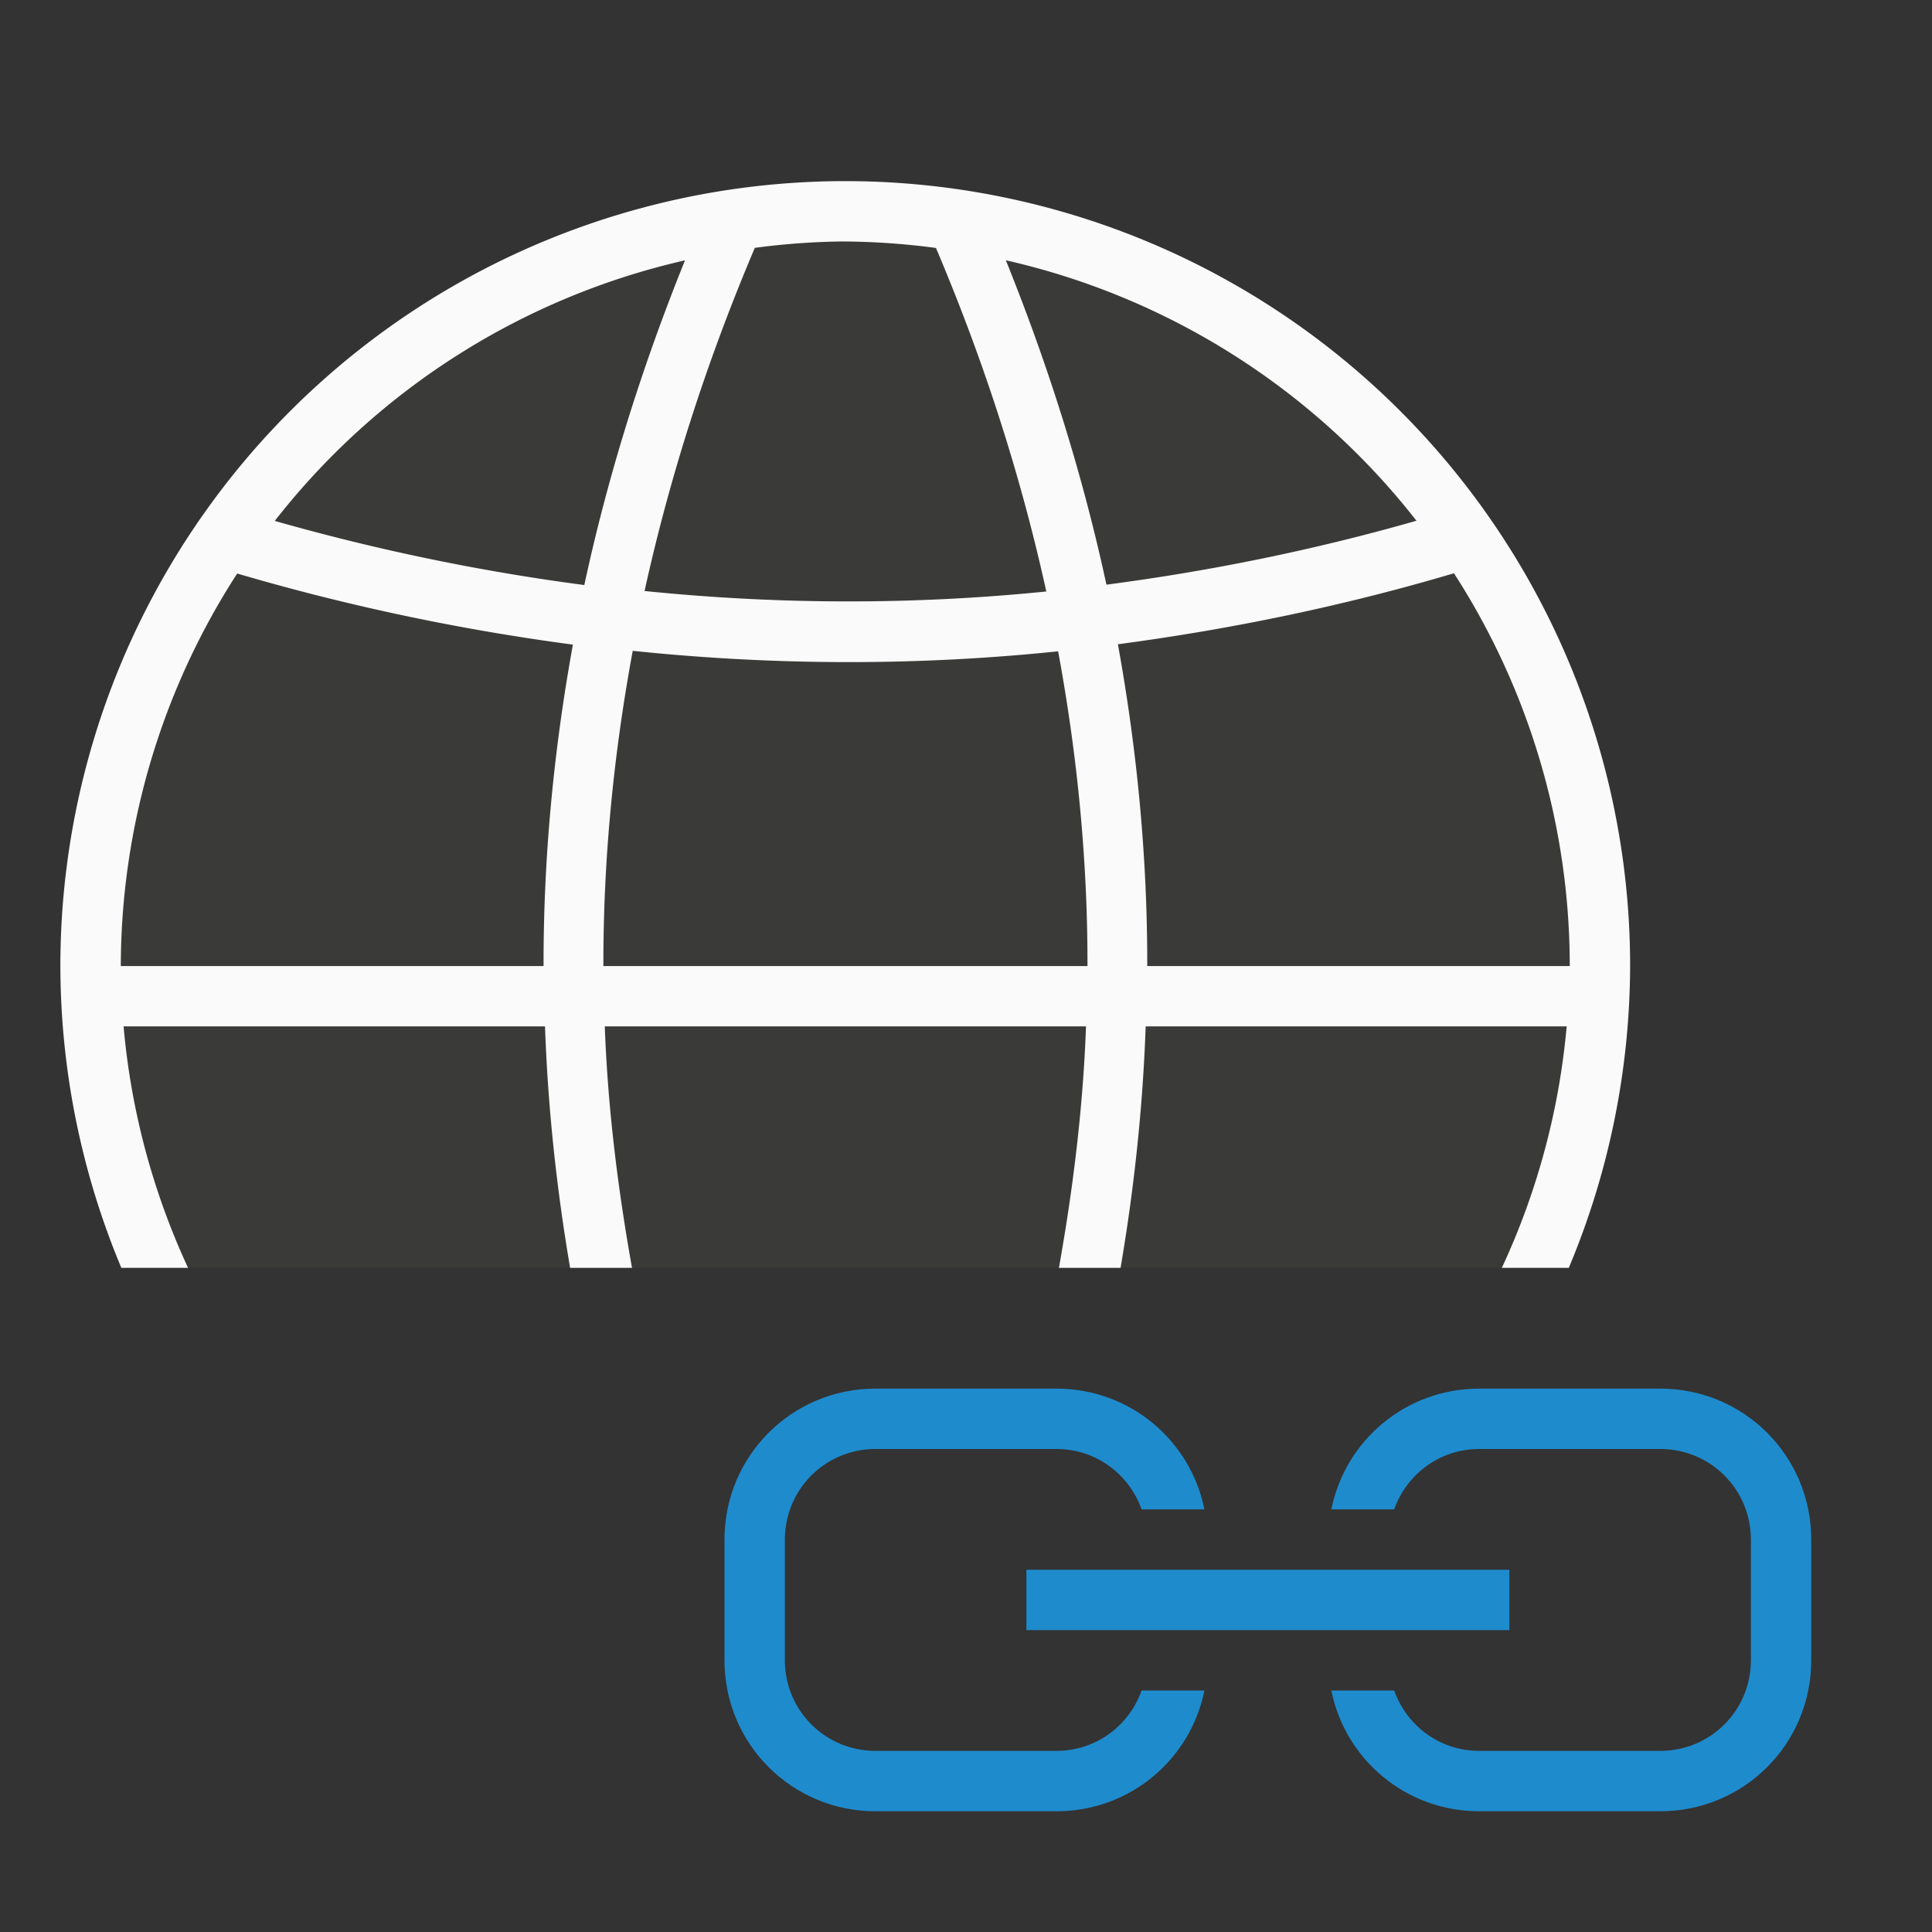 <svg viewBox="0 0 32 32" xmlns="http://www.w3.org/2000/svg"><rect x="0" y="0" width="32" height="32" fill="#333333" stroke="none"/><path d="m14 4c-6.627 0-12 5.373-12 12 .001 1.764.394 3.461 1.102 5h9.119c.05 0.0.082-.003.113 0h9.887c.05 0.0.082-.003.113 0h2.561c.724-1.568 1.101-3.273 1.105-5 0-6.627-5.373-12-12-12z" fill="#3a3a38"/><path d="m14 3a13 13 0 0 0 -13 13 13 13 0 0 0 1.01 5h1.105a12 12 0 0 1 -1.068-4h6.98c.047 1.33.188 2.663.416 4h1.025c-.239-1.337-.402-2.671-.451-4h7.971c-.049 1.329-.21 2.663-.449 4h1.021c.228-1.337.369-2.67.416-4h6.973a12 12 0 0 1 -1.074 4h1.109a13 13 0 0 0 1.016-5 13 13 0 0 0 -13-13zm-.092 1a12 12 0 0 1 .092 0 12 12 0 0 1 1.502.107l.037.086c.784 1.863 1.379 3.73 1.791 5.604-2.173.219-4.39.222-6.654-.008.412-1.87 1.006-3.736 1.789-5.596l.037-.088a12 12 0 0 1 1.406-.105zm-2.562.311c-.72 1.784-1.28 3.577-1.668 5.379-1.681-.221-3.388-.568-5.127-1.062a12 12 0 0 1 6.795-4.316zm5.314 0a12 12 0 0 1 6.801 4.314c-1.687.483-3.399.831-5.135 1.059-.388-1.799-.947-3.591-1.666-5.373zm7.422 5.184a12 12 0 0 1 1.918 6.506h-6.998c.003-1.784-.165-3.56-.486-5.33 1.886-.251 3.743-.635 5.566-1.176zm-20.154.004c1.885.554 3.737.935 5.561 1.178-.321 1.768-.489 3.542-.486 5.324h-7.002a12 12 0 0 1 1.928-6.502zm6.553 1.281c2.398.249 4.746.246 7.045.008.32 1.732.489 3.469.486 5.213h-8.018c-.003-1.747.165-3.486.486-5.221z" fill="#fafafa"/><g fill="#1e8bcd"><path d="m14.5 23c-1.385 0-2.5 1.115-2.5 2.5v2c0 1.385 1.115 2.5 2.5 2.5h3c1.214 0 2.219-.856 2.449-2h-1.041c-.206.582-.754 1-1.408 1h-3c-.831 0-1.5-.669-1.5-1.5v-2c0-.831.669-1.5 1.5-1.5h3c.654 0 1.202.418 1.408 1h1.041c-.23-1.144-1.235-2-2.449-2zm10 0c-1.214 0-2.219.856-2.449 2h1.041c.206-.582.754-1 1.408-1h3c.831 0 1.5.669 1.5 1.5v2c0 .831-.669 1.5-1.5 1.5h-3c-.654 0-1.202-.418-1.408-1h-1.041c.23 1.144 1.235 2 2.449 2h3c1.385 0 2.5-1.115 2.5-2.5v-2c0-1.385-1.115-2.5-2.5-2.5z"/><path d="m17 26h8v1h-8z"/></g></svg>